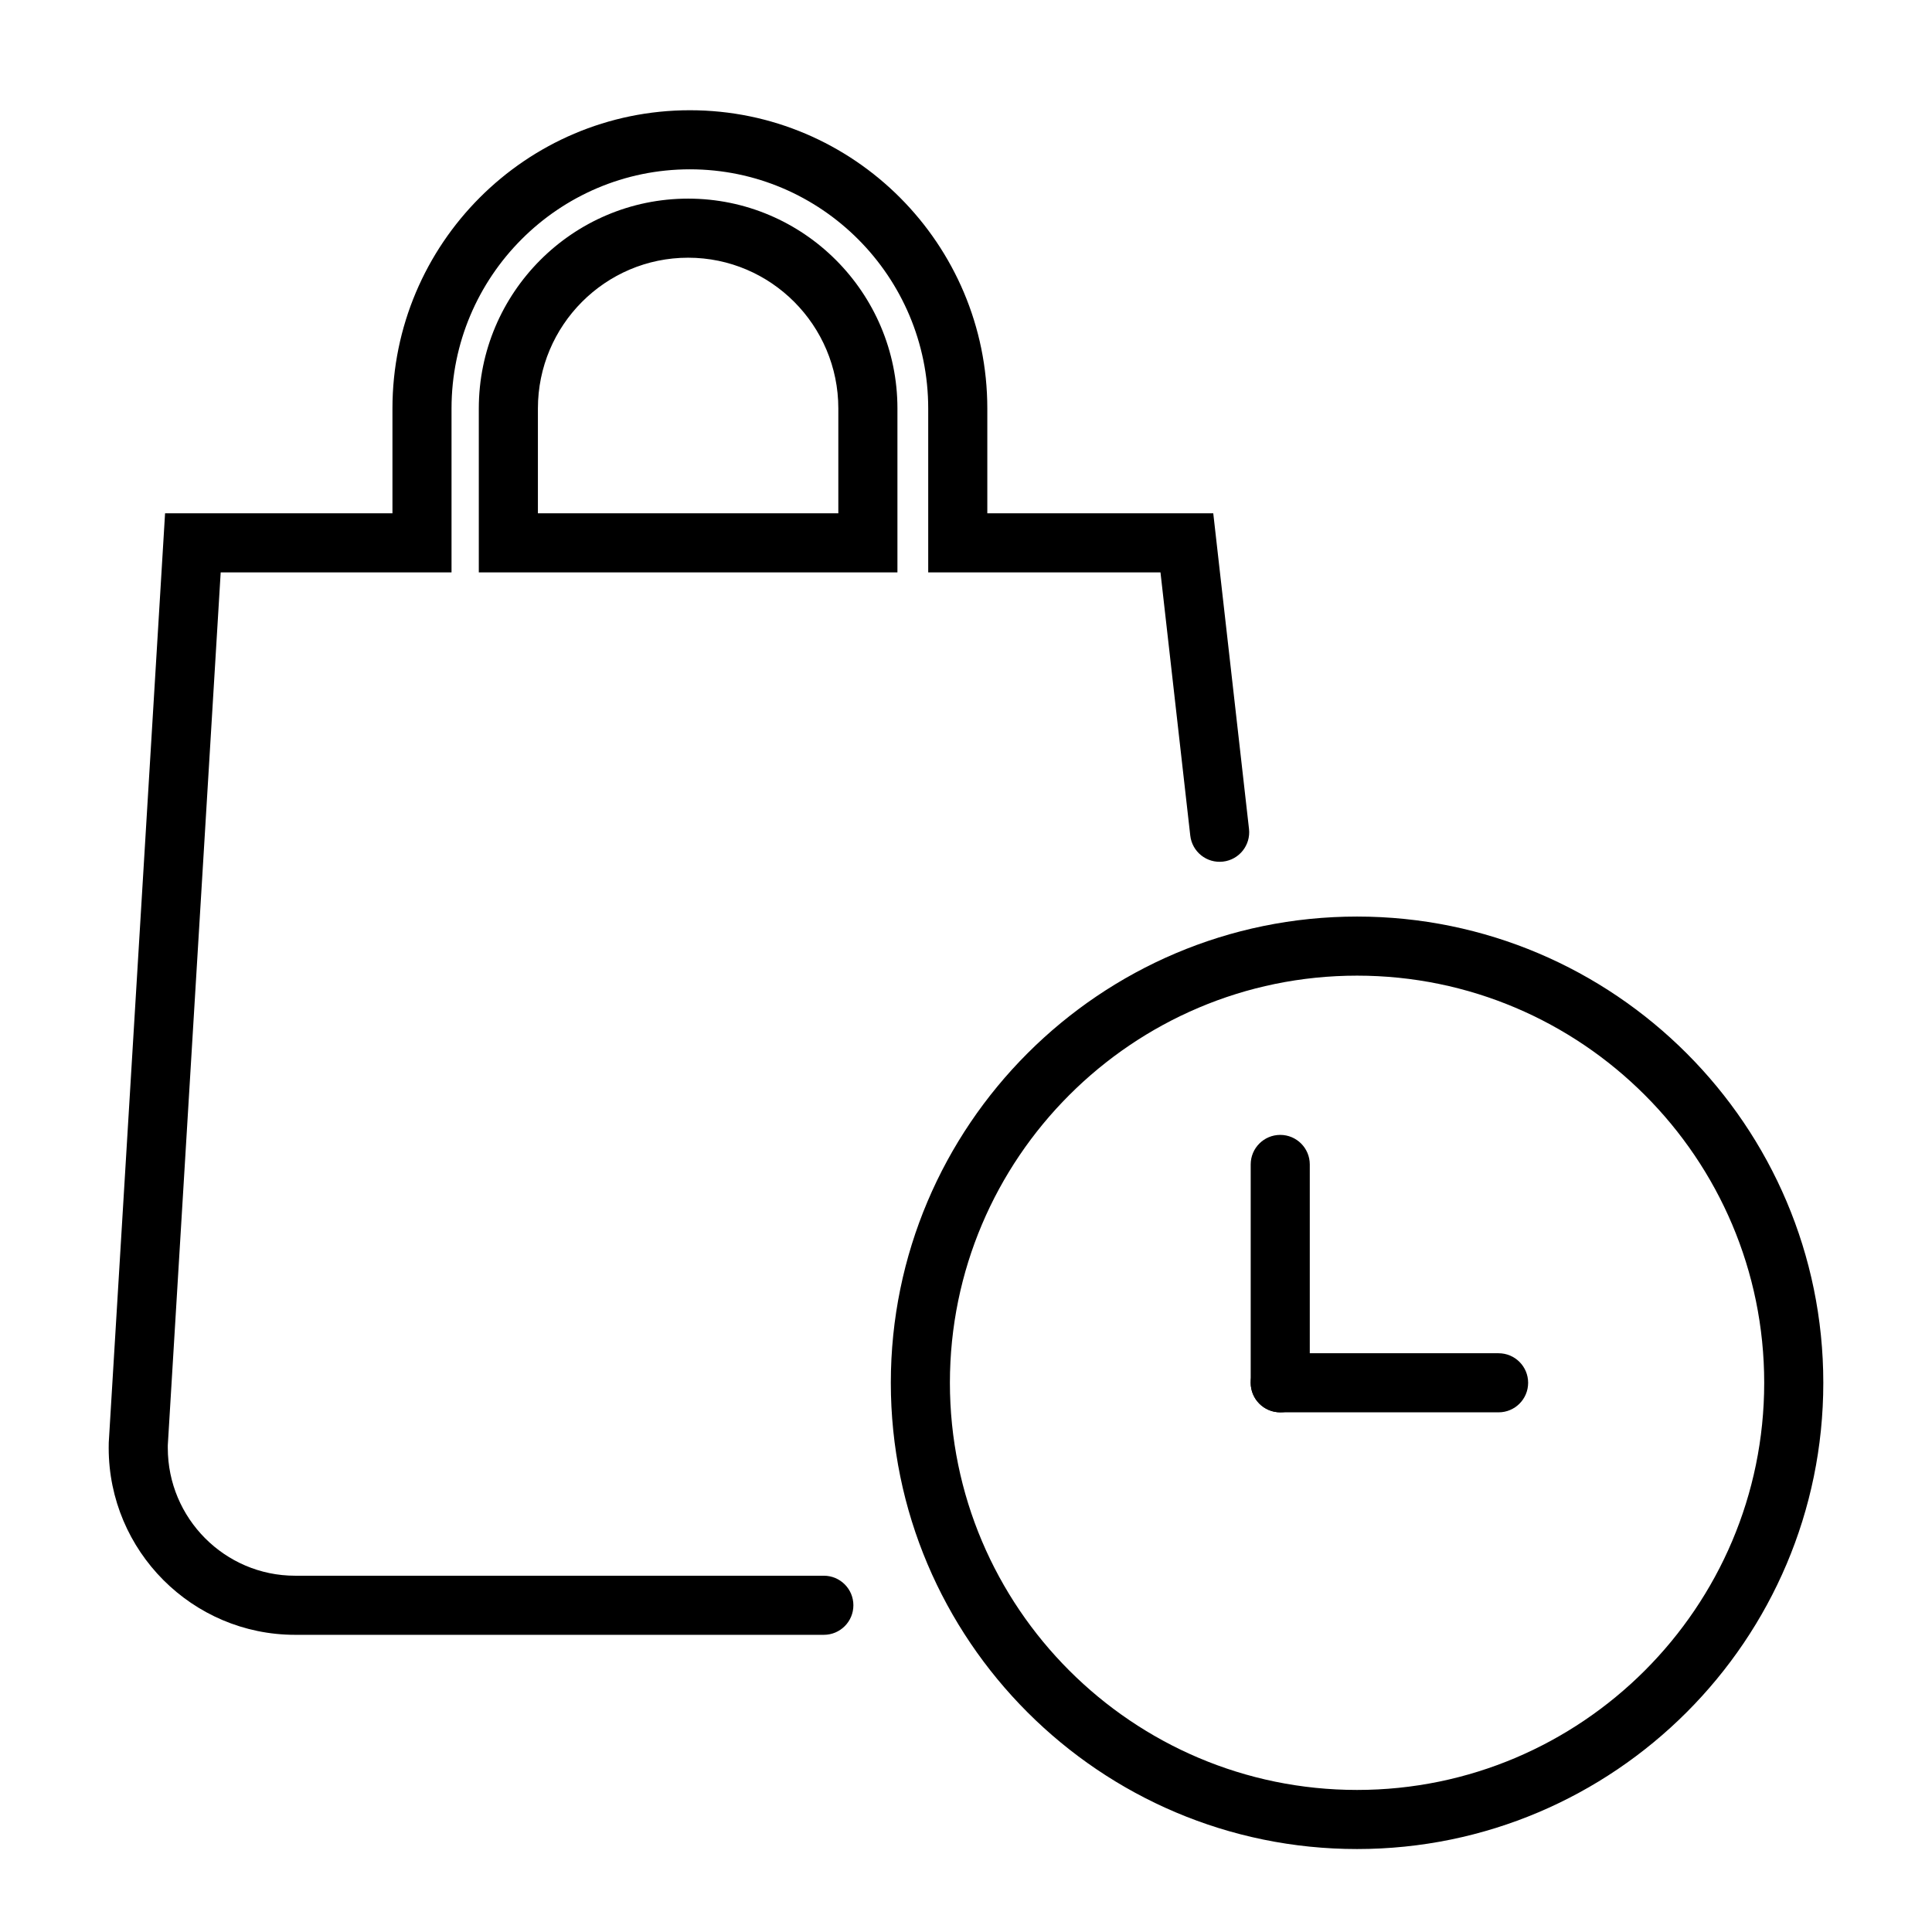 <?xml version="1.0" encoding="utf-8"?>
<!-- Generator: Adobe Illustrator 19.0.0, SVG Export Plug-In . SVG Version: 6.00 Build 0)  -->
<svg version="1.1" id="Layer_1" xmlns="http://www.w3.org/2000/svg" xmlns:xlink="http://www.w3.org/1999/xlink" x="0px" y="0px"
	 viewBox="0 0 100 100" enable-background="new 0 0 100 100" xml:space="preserve">
<g>
	<g>
		<path d="M42.643,84.618H15.274c-5.32,0-9.648-4.339-9.648-9.673l0.003-0.275l2.915-48.102h11.769v-5.425
			c0-8.512,6.906-15.437,15.395-15.437c8.489,0,15.395,6.925,15.395,15.437v5.425h11.695l1.85,16.337
			c0.095,0.839-0.508,1.597-1.348,1.692c-0.841,0.096-1.597-0.508-1.692-1.348l-1.542-13.623H48.044v-8.483
			c0-6.826-5.534-12.379-12.336-12.379c-6.802,0-12.337,5.553-12.337,12.379v8.483H11.423L8.685,74.809v0.136
			c0,3.647,2.956,6.614,6.589,6.614h27.368c0.845,0,1.529,0.685,1.529,1.529C44.172,83.933,43.487,84.618,42.643,84.618z
			 M46.451,29.626H24.783v-8.483c0-5.99,4.86-10.862,10.834-10.862s10.834,4.873,10.834,10.862V29.626z M27.841,26.568h15.551
			v-5.425c0-4.303-3.488-7.804-7.775-7.804c-4.287,0-7.775,3.501-7.775,7.804V26.568z"/>
	</g>
	<g>
		<path d="M70.241,95.706c-13.307,0-24.132-10.826-24.132-24.132c0-13.307,10.826-24.133,24.132-24.133
			c13.307,0,24.133,10.826,24.133,24.133C94.374,84.88,83.548,95.706,70.241,95.706z M70.241,50.499
			c-11.62,0-21.074,9.454-21.074,21.074c0,11.62,9.454,21.074,21.074,21.074c11.62,0,21.074-9.454,21.074-21.074
			C91.315,59.953,81.862,50.499,70.241,50.499z"/>
	</g>
	<g>
		<path d="M77.567,73.102H66.265c-0.845,0-1.529-0.685-1.529-1.529c0-0.845,0.685-1.529,1.529-1.529h11.302
			c0.845,0,1.529,0.685,1.529,1.529C79.096,72.418,78.411,73.102,77.567,73.102z"/>
	</g>
	<g>
		<path d="M66.265,73.102c-0.845,0-1.529-0.685-1.529-1.529V60.271c0-0.845,0.685-1.529,1.529-1.529s1.529,0.685,1.529,1.529v11.302
			C67.794,72.418,67.11,73.102,66.265,73.102z"/>
	</g>
</g>
</svg>
